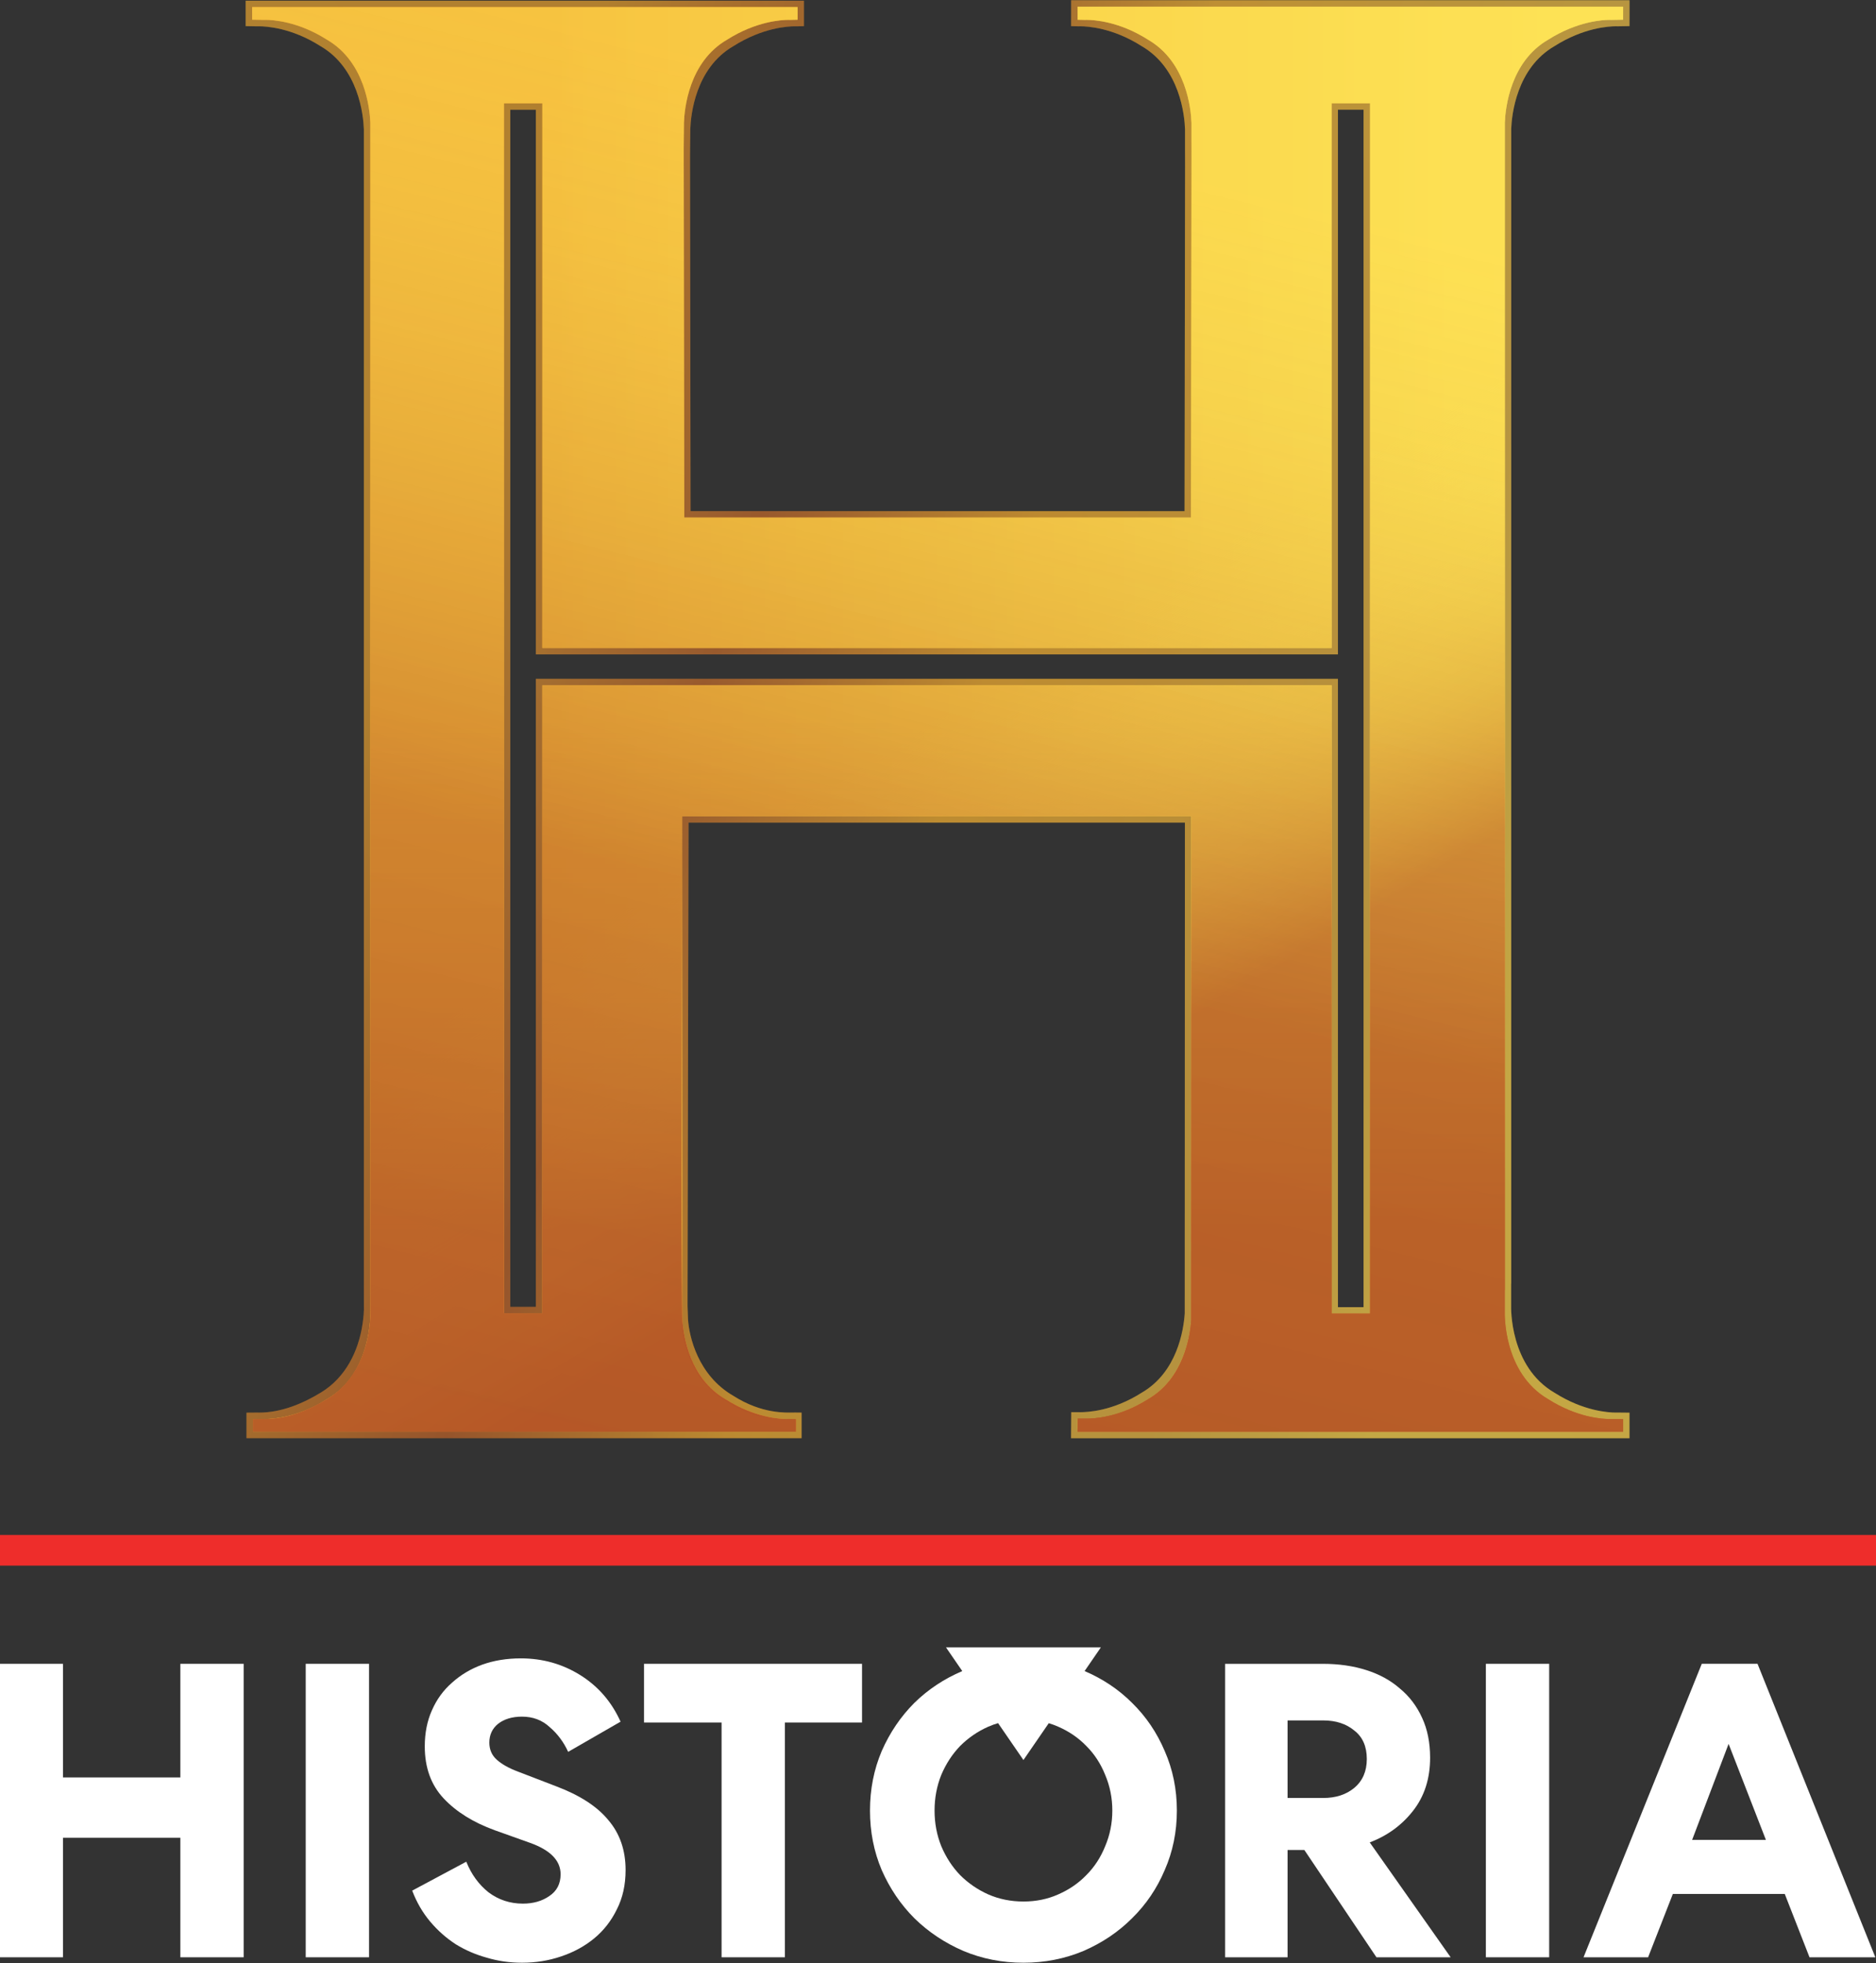 <svg width="764.5" height="800" fill="none" version="1.1" viewBox="0 0 764.5 800" xmlns="http://www.w3.org/2000/svg">
 <rect x="0" y="0" width="764.5" height="800" fill="#333333" stroke="none"/>
 <path d="m764.5 625.54h-764.5v12.491h764.5z" fill="#ee2d2b" stroke-width="1.684"/>
 <g transform="matrix(1.147 0 0 1.147 36.959 228.13)" stroke-width="1.394">
  <path d="m55.35 312.1v-9.079l3.906-0.032c0.093 0 0.293 0.015 0.556 0.015 7.89 0 15.533-3.178 22.156-7.24 8.554-5.257 13.139-14.451 14.606-24.172 0.34-2.248 0.571-4.543 0.494-6.823 0 0 1.4e-4 -7.597-0.015-7.597v-410.19c-0.185-4.993-1.868-21.645-15.455-29.506-10.221-6.512-19.254-7.024-21.77-7.024-0.263 0-0.448-2e-5 -0.556 0.015l-4.215-0.077v-9.033h198.35v9.048l-2.702 0.062c-0.109 0-0.278-0.015-0.541-0.015-2.517 0-11.533 0.512-21.831 7.055-13.572 7.861-15.131 24.575-15.301 29.506l-0.078 6.977-0.015 1.954v4.326l0.185 122.45h175.51l0.185-122.44s0-6.279-0.015-6.279v-6.915c-0.17-5.008-1.79-21.707-15.456-29.615-10.221-6.512-19.238-7.024-21.77-7.024-0.262 0-0.448-2e-5 -0.54 0.015l-2.702-0.062 0.015-9.203h198.38l-0.015 9.188-4.261 0.077c-0.093 0-0.279-0.015-0.556-0.015-2.517 0-11.533 0.512-21.831 7.055-13.526 7.83-15.194 24.482-15.379 29.397v410.27h-0.031v7.66c-0.031 0.821-0.572 21.862 15.471 31.149 10.221 6.512 19.238 7.024 21.755 7.024 0.277 0 0.463 0 0.556-0.015l4.277 0.047v9.079h-198.41l0.077-9.266h2.672c0.077 0 0.231 0.015 0.463 0.015 2.517 0 11.472-0.31 21.863-6.915 12.583-7.272 14.9-22.125 15.316-28.172v-0.141l0.061-174.25h-176.36l-0.356 171.62 0.17 4.837c0.402 6.048 3.458 19.893 16.12 27.212 10.221 6.512 18.775 5.938 21.292 5.938 0.277 0 0.463 0 0.555-0.015l2.394 0.031v9.079h-197.23zm93.731-46.663h9.083v-223.13h284.97v223.24h9.099v-425.46h-9.099v193.52h-284.97v-193.5h-9.083z" fill="url(#paint0_linear_29_544)" fill-opacity=".3"/>
  <path d="m55.35 312.1v-9.079l3.906-0.032c0.093 0 0.293 0.015 0.556 0.015 7.89 0 15.533-3.178 22.156-7.24 8.554-5.257 13.139-14.451 14.606-24.172 0.34-2.248 0.571-4.543 0.494-6.823 0 0 1.4e-4 -7.597-0.015-7.597v-410.19c-0.185-4.993-1.868-21.645-15.455-29.506-10.221-6.512-19.254-7.024-21.77-7.024-0.263 0-0.448-2e-5 -0.556 0.015l-4.215-0.077v-9.033h198.35v9.048l-2.702 0.062c-0.109 0-0.278-0.015-0.541-0.015-2.517 0-11.533 0.512-21.831 7.055-13.572 7.861-15.131 24.575-15.301 29.506l-0.078 6.977-0.015 1.954v4.326l0.185 122.45h175.51l0.185-122.44s0-6.279-0.015-6.279v-6.915c-0.17-5.008-1.79-21.707-15.456-29.615-10.221-6.512-19.238-7.024-21.77-7.024-0.262 0-0.448-2e-5 -0.54 0.015l-2.702-0.062 0.015-9.203h198.38l-0.015 9.188-4.261 0.077c-0.093 0-0.279-0.015-0.556-0.015-2.517 0-11.533 0.512-21.831 7.055-13.526 7.83-15.194 24.482-15.379 29.397v410.27h-0.031v7.66c-0.031 0.821-0.572 21.862 15.471 31.149 10.221 6.512 19.238 7.024 21.755 7.024 0.277 0 0.463 0 0.556-0.015l4.277 0.047v9.079h-198.41l0.077-9.266h2.672c0.077 0 0.231 0.015 0.463 0.015 2.517 0 11.472-0.31 21.863-6.915 12.583-7.272 14.9-22.125 15.316-28.172v-0.141l0.061-174.25h-176.36l-0.356 171.62 0.17 4.837c0.402 6.048 3.458 19.893 16.12 27.212 10.221 6.512 18.775 5.938 21.292 5.938 0.277 0 0.463 0 0.555-0.015l2.394 0.031v9.079h-197.23zm93.731-46.663h9.083v-223.13h284.97v223.24h9.099v-425.46h-9.099v193.52h-284.97v-193.5h-9.083z" fill="url(#paint1_linear_29_544)" fill-opacity=".6"/>
  <path d="m57.652 309.81v-4.512l3.906-0.031c0.093 0 0.293 0.015 0.556 0.015 2.517 0 11.549-0.512 21.832-7.054 15.98-9.241 15.425-30.282 15.409-31.181v-7.597h-0.015v-414.76c-0.185-4.993-1.868-21.645-15.455-29.506-10.221-6.512-19.254-7.024-21.77-7.024-0.262 0-0.448-1e-5 -0.556 0.015l-4.215-0.077v-4.465h193.8v4.481l-2.702 0.062c-0.107 0-0.277-0.015-0.54-0.015-2.517 0-11.533 0.512-21.833 7.055-13.571 7.861-15.146 24.56-15.316 29.506l-0.061 6.977-0.015 1.954v4.326l0.185 127.02h180.06l0.185-127v-6.279h-0.015v-6.915c-0.17-5.008-1.792-21.707-15.456-29.615-10.221-6.512-19.238-7.024-21.77-7.024-0.262 0-0.448-1e-5 -0.541 0.015l-2.701-0.062-0.017-4.605h193.83l0.015 4.59-4.261 0.077c-0.092 0-0.277-0.015-0.555-0.015-2.517 0-11.533 0.512-21.833 7.055-13.525 7.83-15.192 24.482-15.378 29.397v414.84h-0.031v7.66c-0.031 0.821-0.572 21.862 15.47 31.149 10.221 6.512 19.239 7.024 21.756 7.024 0.277 0 0.463 0 0.555-0.015l4.277 0.046v4.512h-193.86v-4.496h2.672c0.077 0 0.231 0.015 0.463 0.015 2.517 0 11.549-0.512 21.925-7.117 12.583-7.272 14.9-22.125 15.316-28.173v-0.139l0.061-178.82h-180.88l0.061 178.88v0.061c0.402 6.048 2.718 20.901 15.378 28.219 10.221 6.512 19.238 7.024 21.755 7.024 0.279 0 0.463 0 0.556-0.015l2.687 0.031v4.512zm89.181-42.097h13.633v-223.13h280.42v223.24h13.649v-430.03h-13.649v193.52h-280.42v-193.5h-13.633z" fill="url(#paint2_linear_29_544)"/>
  <path d="m57.652 309.81v-4.512l3.906-0.031c0.093 0 0.293 0.015 0.556 0.015 2.517 0 11.549-0.512 21.832-7.054 15.98-9.241 15.425-30.282 15.409-31.181v-7.598h-0.015v-414.76c-0.185-4.993-1.868-21.645-15.455-29.506-10.221-6.512-19.254-7.024-21.77-7.024-0.262 0-0.448-1e-5 -0.556 0.015l-4.215-0.077v-4.465h193.8v4.481l-2.702 0.062c-0.107 0-0.277-0.015-0.54-0.015-2.517 0-11.533 0.512-21.833 7.055-13.571 7.861-15.131 24.575-15.301 29.506l-0.077 6.977-0.015 1.954v4.326l0.185 127.02h180.06l0.185-127v-6.28h-0.015v-6.915c-0.17-5.008-1.792-21.707-15.456-29.615-10.221-6.512-19.238-7.024-21.77-7.024-0.262 0-0.448-1e-5 -0.541 0.015l-2.701-0.062 0.015-4.636h193.83l-0.015 4.62-4.261 0.077c-0.092 0-0.277-0.015-0.555-0.015-2.517 0-11.533 0.512-21.833 7.055-13.525 7.83-15.192 24.482-15.378 29.397v414.84h-0.031v7.66c-0.031 0.823-0.572 21.862 15.47 31.15 10.223 6.512 19.239 7.024 21.756 7.024 0.277 0 0.463 0 0.555-0.015l4.277 0.046v4.512h-193.86l0.078-4.698h2.67c0.078 0 0.231 0.015 0.464 0.015 2.516 0 11.471-0.311 21.862-6.915 12.583-7.272 14.9-22.125 15.316-28.173v-0.139l0.063-178.82h-180.89l0.061 178.88v0.063c0.402 6.046 2.718 20.901 15.378 28.219 10.221 6.512 19.238 7.024 21.755 7.024 0.279 0 0.463 0 0.556-0.015l2.687 0.031v4.512zm89.181-42.097h13.633v-223.13h280.42v223.24h13.649v-430.03h-13.649v193.52h-280.42v-193.5h-13.633z" fill="url(#paint3_linear_29_544)"/>
  <path d="m57.652 309.81v-4.512l3.906-0.031c0.093 0 0.293 0.015 0.556 0.015 7.89 0 15.533-3.179 22.156-7.241 8.554-5.256 13.139-14.451 14.606-24.172 0.34-2.248 0.571-4.543 0.494-6.822 0 0 0-7.598-0.015-7.598v-414.76c-0.185-4.993-1.868-21.645-15.455-29.506-10.221-6.512-19.254-7.024-21.77-7.024-0.262 0-0.448-1e-5 -0.556 0.015l-4.215-0.077v-4.465h193.8v4.481l-2.702 0.062c-0.107 0-0.278-0.015-0.54-0.015-2.517 0-11.535 0.512-21.833 7.055-13.572 7.861-15.131 24.575-15.301 29.506l-0.077 6.977-0.015 1.954v4.326l0.185 127.02h180.06l0.185-127s0-6.28-0.015-6.28v-6.915c-0.17-5.008-1.792-21.707-15.456-29.615-10.221-6.512-19.239-7.024-21.77-7.024-0.264 0-0.449-1e-5 -0.541 0.015l-2.702-0.062 0.015-4.636h193.83l-0.015 4.62-4.261 0.077c-0.092 0-0.277-0.015-0.555-0.015-2.517 0-11.535 0.512-21.833 7.055-13.526 7.83-15.192 24.482-15.378 29.397v414.84h-0.031v7.66c-0.032 0.823-0.572 21.862 15.47 31.15 10.221 6.512 19.239 7.024 21.755 7.024 0.279 0 0.464 0 0.556-0.015l4.277 0.046v4.512h-193.86l0.078-4.698h2.67c0.077 0 0.231 0.015 0.463 0.015 2.517 0 11.472-0.311 21.863-6.915 12.583-7.272 14.9-22.125 15.316-28.173v-0.139l0.061-178.82h-180.91l-0.354 176.18 0.169 4.837c0.402 6.046 3.46 19.893 16.12 27.211 10.221 6.512 18.775 5.939 21.292 5.939 0.277 0 0.463 0 0.556-0.015l2.393 0.031v4.512h-192.68zm89.182-42.097h13.633v-223.13h280.42v223.24h13.65v-430.03h-13.65v193.52h-280.42v-193.5h-13.633z" fill="url(#paint4_linear_29_544)"/>
  <path d="m57.653 309.81v-4.512l3.906-0.031c0.093 0 0.293 0.015 0.556 0.015 7.89 0 15.532-3.179 22.156-7.241 8.554-5.256 13.139-14.451 14.606-24.172 0.34-2.248 0.571-4.543 0.494-6.822 0 0 0-7.598-0.015-7.598v-414.76c-0.185-4.993-1.868-21.645-15.455-29.506-10.221-6.512-19.254-7.024-21.77-7.024-0.262 0-0.448-1e-5 -0.556 0.015l-4.215-0.077v-4.465h193.8v4.481l-2.702 0.062c-0.107 0-0.278-0.015-0.54-0.015-2.517 0-11.535 0.512-21.833 7.055-13.572 7.861-15.131 24.575-15.301 29.506l-0.077 6.977-0.015 1.954v4.326l0.185 127.02h180.06l0.184-127s0-6.28-0.015-6.28v-6.915c-0.169-5.008-1.79-21.707-15.455-29.615-10.221-6.512-19.239-7.024-21.771-7.024-0.262 0-0.448-1e-5 -0.54 0.015l-2.702-0.062 0.015-4.636h193.83l-0.015 4.62-4.261 0.077c-0.092 0-0.277-0.015-0.556-0.015-2.516 0-11.533 0.512-21.831 7.055-13.526 7.83-15.194 24.482-15.378 29.397v414.84h-0.032v7.66c-0.031 0.823-0.57 21.862 15.471 31.15 10.221 6.512 19.238 7.024 21.755 7.024 0.279 0 0.464 0 0.556-0.015l4.277 0.046v4.512h-193.86l0.077-4.698h2.672c0.077 0 0.231 0.015 0.463 0.015 2.517 0 11.472-0.311 21.863-6.915 12.583-7.272 14.9-22.125 15.316-28.173v-0.139l0.061-178.82h-180.91l-0.356 176.18 0.17 4.837c0.402 6.046 3.46 19.893 16.12 27.211 10.221 6.512 18.775 5.939 21.292 5.939 0.278 0 0.463 0 0.556-0.015l2.393 0.031v4.512h-192.68zm89.182-42.097h13.633v-223.13h280.42v223.24h13.649v-430.03h-13.649v193.52h-280.42v-193.5h-13.633z" fill="url(#paint5_linear_29_544)"/>
 </g>
 <defs>
  <linearGradient id="paint0_linear_29_544" x1="74.14" x2="363.13" y1="279.98" y2="97.38" gradientTransform="matrix(1.394 0 0 1.394 -.323 -199.3)" gradientUnits="userSpaceOnUse">
   <stop stop-color="#DD972C" offset="0"/>
   <stop stop-color="#F8CB45" offset=".265"/>
   <stop stop-color="#F2AC2F" offset=".655"/>
   <stop stop-color="#FDDB50" offset="1"/>
  </linearGradient>
  <linearGradient id="paint1_linear_29_544" x1="71.693" x2="362.74" y1="171" y2="270.64" gradientTransform="matrix(1.394 0 0 1.394 -.323 -199.3)" gradientUnits="userSpaceOnUse">
   <stop stop-color="#DD972C" offset="0"/>
   <stop stop-color="#B55727" offset=".265"/>
   <stop stop-color="#F2AC2F" offset=".485"/>
   <stop stop-color="#E5B544" offset=".826"/>
   <stop stop-color="#FDDB50" offset="1"/>
  </linearGradient>
  <linearGradient id="paint2_linear_29_544" x1="41.359" x2="390.69" y1="183.55" y2="183.55" gradientTransform="matrix(1.394 0 0 1.394 -.323 -199.3)" gradientUnits="userSpaceOnUse">
   <stop stop-color="#EE9322" offset=".207"/>
   <stop stop-color="#F2AC2F" offset=".401"/>
   <stop stop-color="#F8CB45" offset=".666"/>
   <stop stop-color="#FCDE54" offset=".875"/>
   <stop stop-color="#FEE55A" offset="1"/>
  </linearGradient>
  <linearGradient id="paint3_linear_29_544" x1="306.74" x2="214.57" y1="334.3" y2="182.23" gradientTransform="matrix(1.394 0 0 1.394 -.323 -199.3)" gradientUnits="userSpaceOnUse">
   <stop stop-color="#B55727" offset=".433"/>
   <stop stop-color="#BD6829" stop-opacity=".961" offset=".46"/>
   <stop stop-color="#CB8331" stop-opacity=".883" offset=".514"/>
   <stop stop-color="#D89D3A" stop-opacity=".8" offset=".572"/>
   <stop stop-color="#E4B442" stop-opacity=".711" offset=".634"/>
   <stop stop-color="#EEC749" stop-opacity=".616" offset=".701"/>
   <stop stop-color="#F6D54E" stop-opacity=".51" offset=".774"/>
   <stop stop-color="#FCDE52" stop-opacity=".387" offset=".861"/>
   <stop stop-color="#FEE153" stop-opacity=".2" offset=".991"/>
  </linearGradient>
  <linearGradient id="paint4_linear_29_544" x1="216.03" x2="216.03" y1="313.5" y2="182.12" gradientTransform="matrix(1.394 0 0 1.394 -.323 -199.3)" gradientUnits="userSpaceOnUse">
   <stop stop-color="#B55727" stop-opacity=".7" offset="0"/>
   <stop stop-color="#BF6C2A" stop-opacity=".642" offset=".144"/>
   <stop stop-color="#DCA43C" stop-opacity=".477" offset=".553"/>
   <stop stop-color="#F2CE4C" stop-opacity=".358" offset=".846"/>
   <stop stop-color="#FEE153" stop-opacity=".3" offset=".991"/>
  </linearGradient>
  <linearGradient id="paint5_linear_29_544" x1="65.167" x2="151.51" y1="357.52" y2="9.512" gradientTransform="matrix(1.394 0 0 1.394 -.323 -199.3)" gradientUnits="userSpaceOnUse">
   <stop stop-color="#B55727" stop-opacity=".7" offset="0"/>
   <stop stop-color="#BF6C2A" stop-opacity=".642" offset=".418"/>
   <stop stop-color="#F2CE4C" stop-opacity=".358" offset=".846"/>
   <stop stop-color="#FEE153" stop-opacity=".3" offset=".991"/>
  </linearGradient>
 </defs>
 <g transform="matrix(1.659 0 0 1.659 -811.72 -26.894)" fill="#fff" stroke-width="218.92">
  <path d="m489.2 424.92h15.55v27.908h28.835v-27.908h15.55v72.087h-15.55v-29.35h-28.835v29.35h-15.55z" style="white-space:pre"/>
  <path d="m579.93 424.92v72.087h-15.55v-72.087z" style="white-space:pre"/>
  <path d="m603.82 473.53q1.854 4.634 5.458 7.518 3.707 2.78 8.444 2.78 3.81 0 6.488-1.854 2.78-1.854 2.78-5.355 0-5.046-7.518-7.724l-8.65-3.09q-7.93-2.884-12.564-7.827-4.634-4.943-4.634-12.77 0-4.943 1.751-8.857 1.751-4.016 4.943-6.797 3.192-2.884 7.415-4.428 4.325-1.545 9.474-1.545 8.033 0 14.623 4.119 6.591 4.119 9.886 11.431l-12.873 7.415q-1.648-3.604-4.531-6.076-2.78-2.575-6.797-2.575-3.604 0-5.87 1.751-2.163 1.751-2.163 4.634 0 2.575 1.854 4.222t5.149 2.884l9.371 3.604q8.754 3.295 12.873 8.342 4.222 4.943 4.222 12.255 0 5.458-2.163 9.68-2.06 4.222-5.561 7.106t-8.136 4.428q-4.531 1.545-9.577 1.545-4.531 0-8.65-1.236-4.119-1.133-7.621-3.295-3.501-2.266-6.282-5.561t-4.428-7.621z" style="white-space:pre"/>
  <path d="m647.48 424.92h53.551v14.417h-18.949v57.67h-15.55v-57.67h-19.052z" style="white-space:pre"/>
  <path d="m721.66 420.89 3.995 5.812c-4.474 1.911-8.395 4.506-11.753 7.797-3.364 3.364-6.041 7.312-8.032 11.843-1.922 4.531-2.884 9.405-2.884 14.623s0.962 10.092 2.884 14.623c1.991 4.531 4.668 8.479 8.032 11.843 3.433 3.364 7.45 6.041 12.05 8.032 4.6 1.922 9.508 2.884 14.726 2.884s10.126-0.962 14.726-2.884c4.6-1.991 8.582-4.668 11.946-8.032 3.433-3.364 6.111-7.312 8.033-11.843 1.991-4.531 2.986-9.405 2.986-14.623s-0.996-10.092-2.986-14.623c-1.922-4.531-4.6-8.479-8.033-11.843-3.29-3.29-7.176-5.885-11.649-7.797l3.995-5.812zm12.792 18.605 6.227 9.058 6.219-9.045c0.795 0.24 1.573 0.523 2.329 0.86 2.678 1.167 4.977 2.746 6.9 4.737 1.991 1.991 3.536 4.359 4.634 7.105 1.167 2.746 1.751 5.665 1.751 8.754s-0.583 6.007-1.751 8.753c-1.099 2.746-2.643 5.115-4.634 7.106-1.922 1.991-4.222 3.57-6.9 4.737-2.609 1.167-5.458 1.751-8.548 1.751s-5.973-0.583-8.65-1.751c-2.609-1.167-4.909-2.746-6.9-4.737-1.922-1.991-3.467-4.36-4.634-7.106-1.099-2.746-1.648-5.663-1.648-8.753s0.549-6.008 1.648-8.754c1.167-2.746 2.712-5.114 4.634-7.105 1.991-1.991 4.291-3.57 6.9-4.737 0.789-0.344 1.598-0.631 2.423-0.874z" style="white-space:pre"/>
  <path d="m805.56 497.01h-15.344v-72.087h23.995q5.87 0 10.71 1.545t8.239 4.531q3.501 2.884 5.458 7.209 1.957 4.222 1.957 9.783 0 7.724-4.222 13.079-4.119 5.252-10.607 7.724l19.876 28.217h-18.228l-17.713-26.363h-4.119zm0-39.133h8.754q4.634 0 7.621-2.472 3.09-2.575 3.09-7.106 0-4.634-3.09-7.003-2.986-2.472-7.621-2.472h-8.754z" style="white-space:pre"/>
  <path d="m869.82 424.92v72.087h-15.55v-72.087z" style="white-space:pre"/>
  <path d="m921 424.92 28.938 72.087h-16.168l-6.076-15.55h-27.496l-6.076 15.55h-15.859l29.041-72.087zm-16.065 43.252h18.125l-9.165-23.583z" style="white-space:pre"/>
 </g>
</svg>
